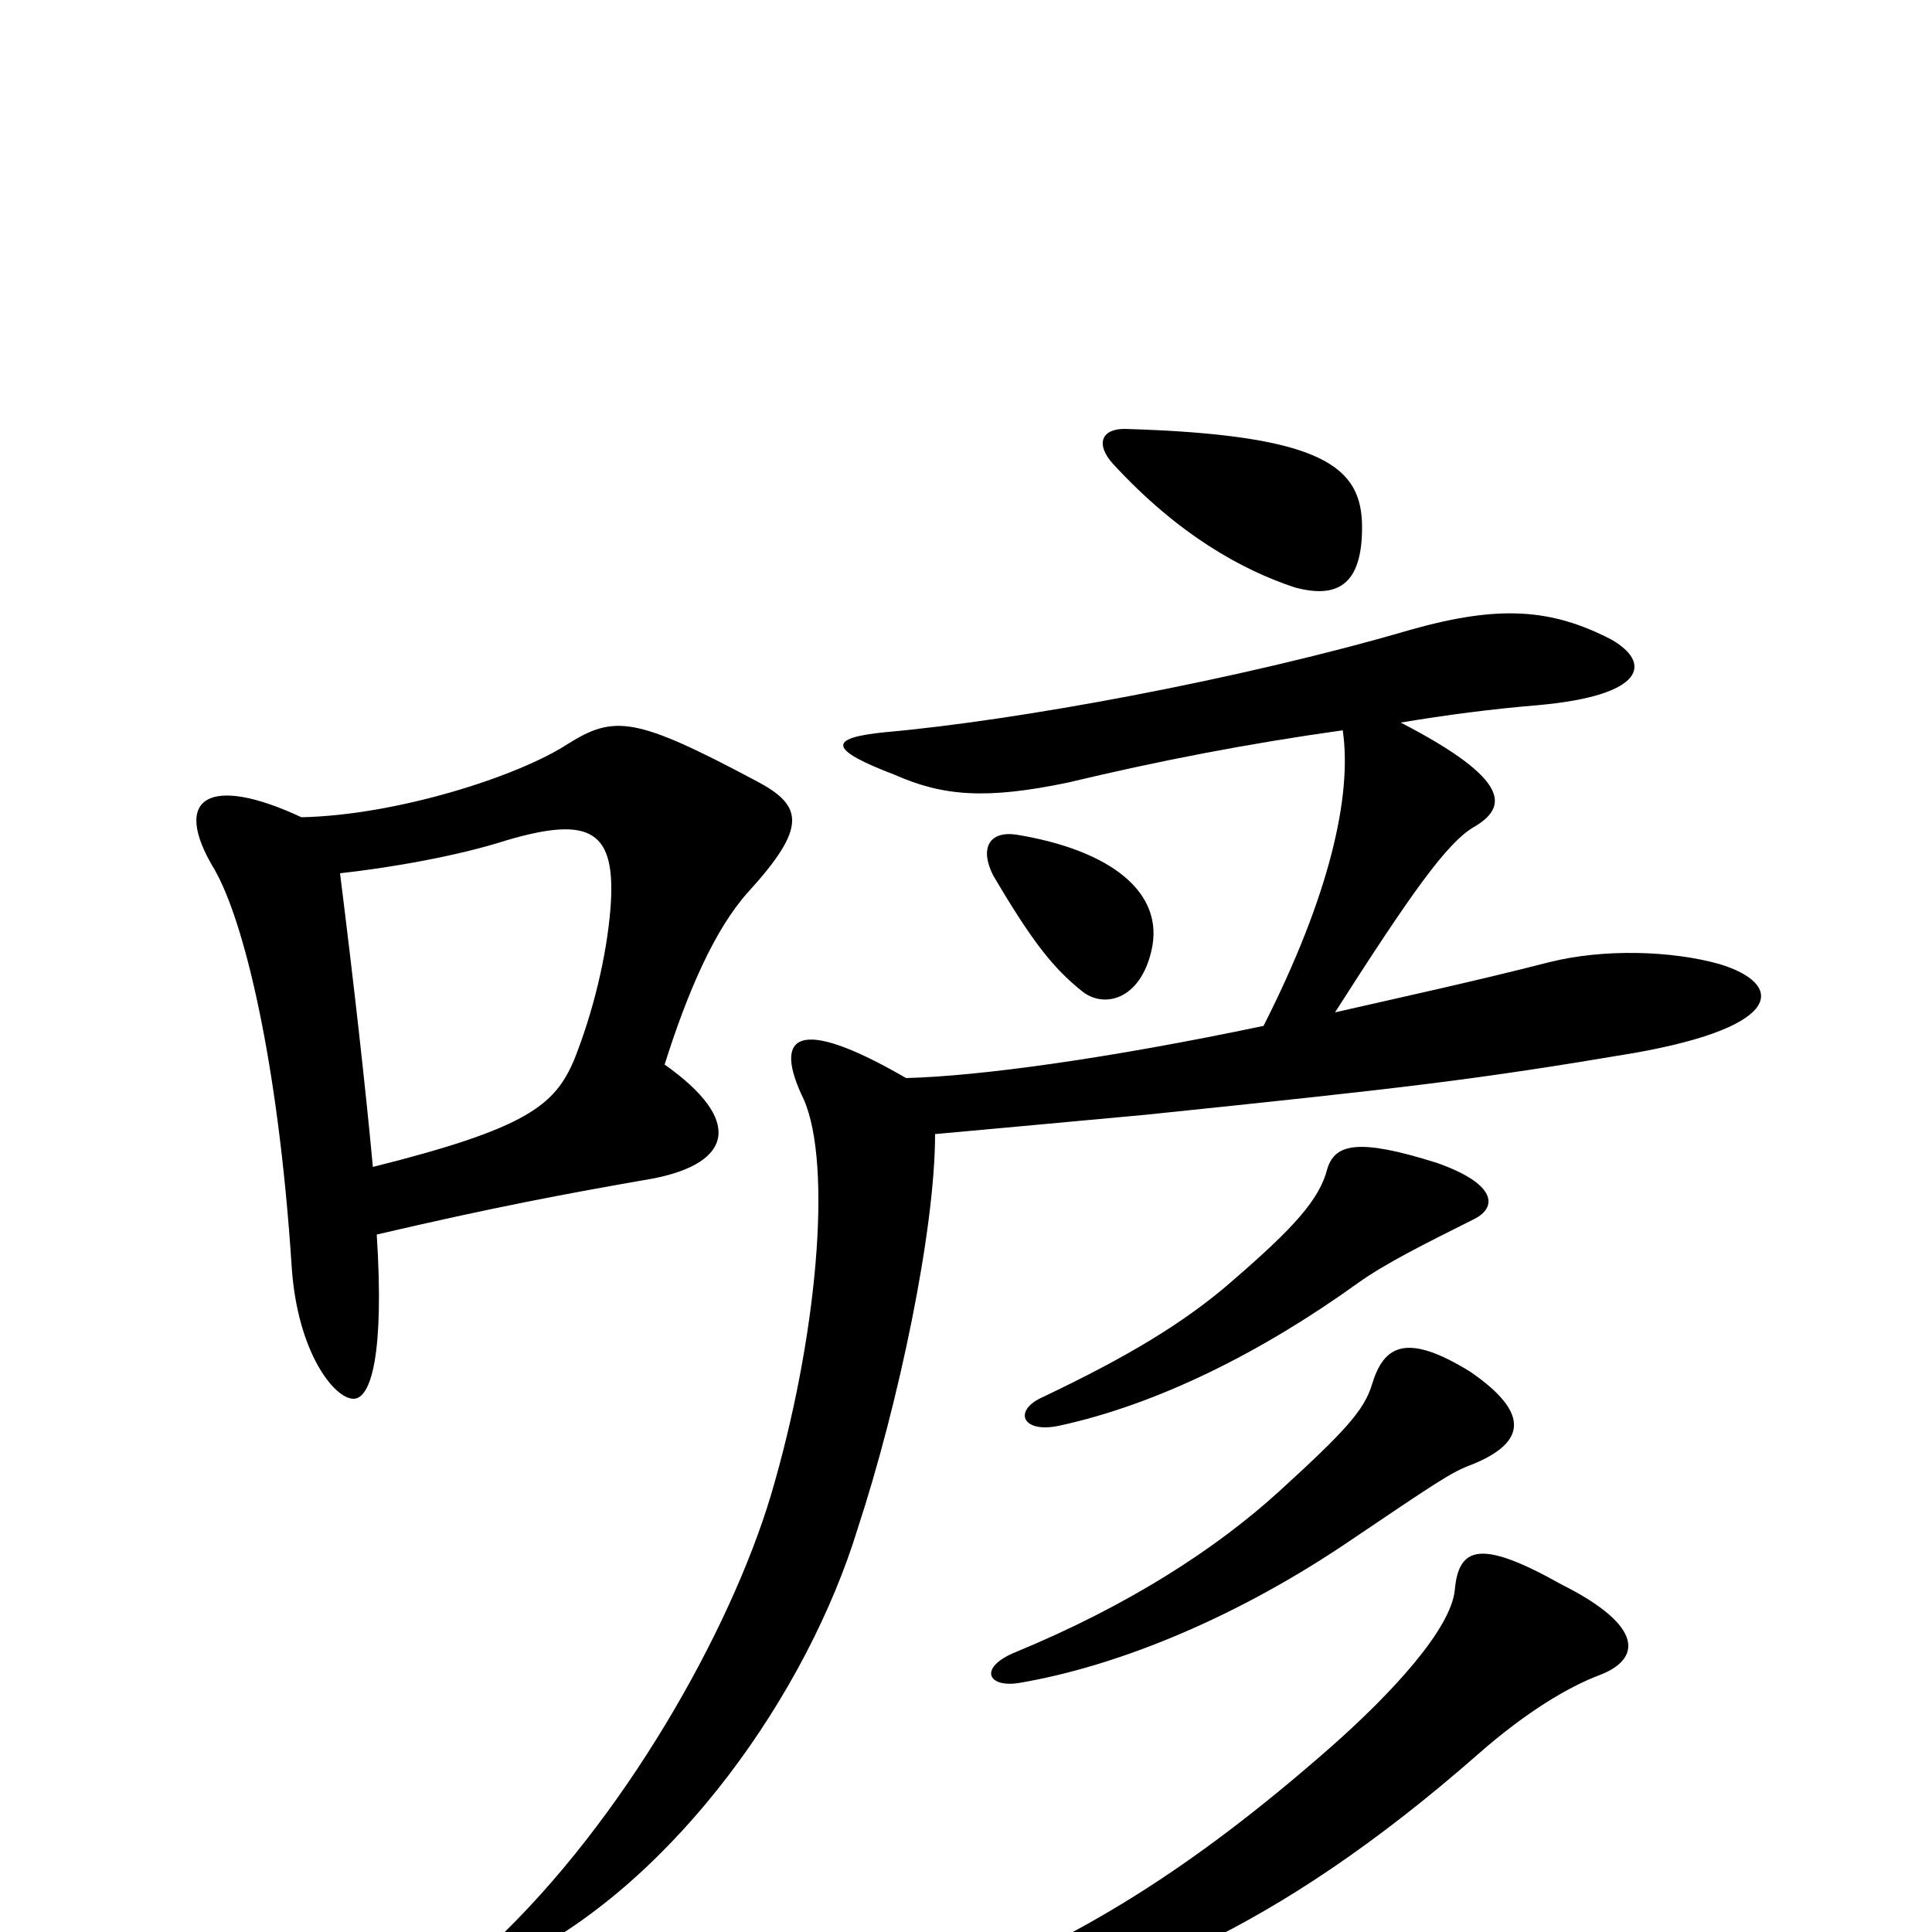 <svg xmlns="http://www.w3.org/2000/svg" viewBox="0 -1000 1000 1000">
	<path fill="#000000" d="M828 -133C849 -141 852 -158 808 -180C767 -203 755 -200 753 -177C751 -157 721 -124 688 -95C615 -31 558 3 491 30C471 37 472 50 498 46C577 32 659 1 765 -92C790 -114 812 -127 828 -133ZM762 -242C789 -253 793 -268 761 -290C727 -311 716 -303 710 -283C706 -270 696 -259 662 -228C629 -198 584 -169 526 -145C506 -137 511 -126 528 -129C575 -137 635 -160 695 -200C744 -233 751 -238 762 -242ZM763 -369C775 -375 775 -387 744 -398C703 -411 691 -408 687 -395C683 -379 669 -364 639 -338C613 -315 582 -297 540 -277C524 -270 529 -258 548 -262C599 -273 653 -300 703 -336C717 -346 737 -356 763 -369ZM596 -508C603 -538 575 -560 526 -568C512 -570 507 -561 514 -547C534 -513 545 -499 560 -487C571 -478 590 -482 596 -508ZM705 -727C705 -758 686 -775 582 -778C570 -778 567 -770 576 -760C610 -723 643 -705 670 -696C692 -690 705 -697 705 -727ZM695 -622C700 -588 688 -536 654 -469C573 -452 507 -443 469 -442C412 -475 400 -464 416 -431C431 -397 423 -307 399 -226C378 -156 323 -58 255 6C244 16 249 25 268 14C350 -27 418 -124 444 -209C465 -273 484 -363 484 -413C506 -415 539 -418 593 -423C728 -437 763 -441 846 -455C925 -469 923 -491 890 -501C865 -508 830 -509 802 -502C763 -492 726 -484 691 -476C730 -537 749 -564 763 -572C780 -582 783 -596 725 -626C749 -630 772 -633 796 -635C852 -640 855 -657 834 -669C803 -685 776 -687 730 -674C641 -648 526 -627 458 -621C428 -618 429 -612 463 -599C488 -588 510 -586 553 -595C599 -606 645 -615 695 -622ZM193 -396C189 -439 183 -492 176 -548C203 -551 237 -557 262 -565C306 -578 319 -570 316 -530C314 -505 307 -476 297 -451C287 -428 273 -416 193 -396ZM156 -577C109 -599 88 -588 111 -550C126 -524 144 -452 151 -344C154 -300 173 -276 183 -276C192 -276 199 -299 195 -361C255 -375 292 -382 338 -390C379 -398 385 -420 344 -449C356 -487 370 -519 387 -538C418 -572 416 -583 391 -596C329 -629 318 -630 294 -615C268 -598 205 -578 156 -577Z"/>
</svg>